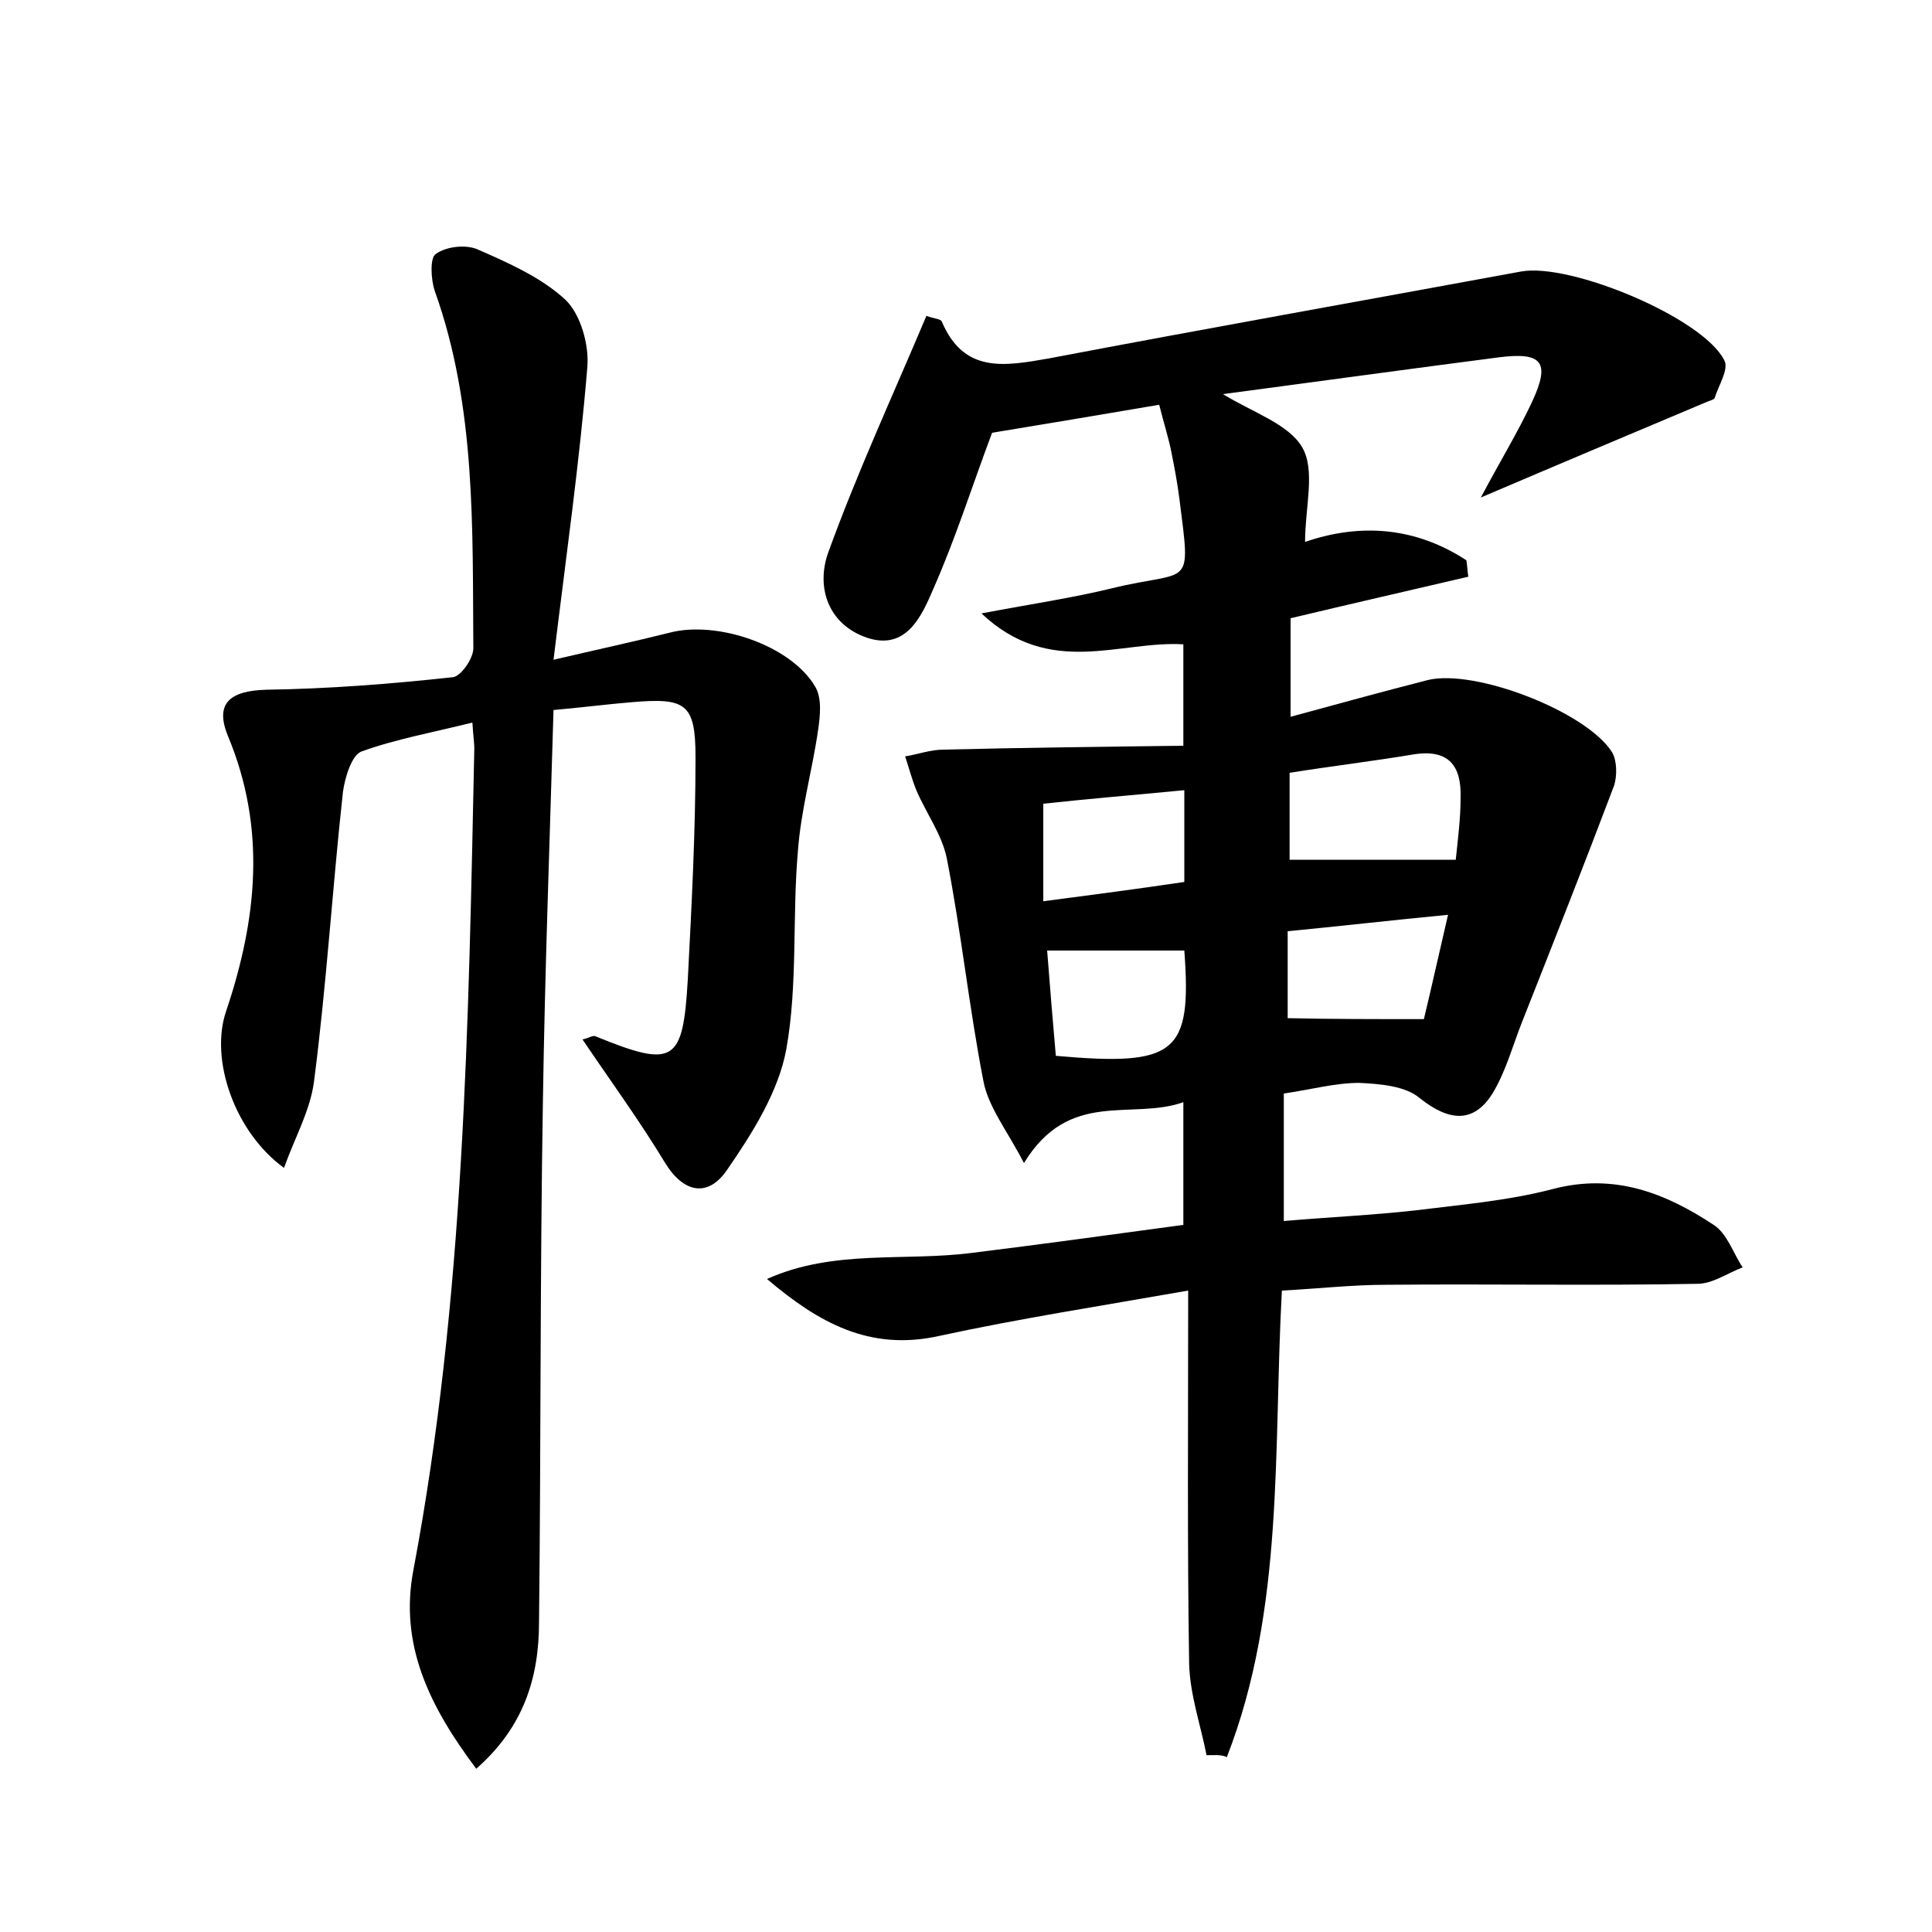 <?xml version="1.0" encoding="utf-8"?>
<!-- Generator: Adobe Illustrator 22.0.0, SVG Export Plug-In . SVG Version: 6.00 Build 0)  -->
<svg version="1.1" id="图层_1" xmlns="http://www.w3.org/2000/svg" xmlns:xlink="http://www.w3.org/1999/xlink" x="0px" y="0px"
	 viewBox="0 0 200 200" style="enable-background:new 0 0 200 200;" xml:space="preserve">
<style type="text/css">
	.st0{fill:#FFFFFF;}
</style>
<g>
	
	<path d="M124.9,181.7c-0.6-3.1-1.7-6.2-1.8-9.4c-0.2-12.5-0.1-24.9-0.1-38.7c-9.1,1.6-17.5,2.9-25.8,4.7
		c-7.2,1.6-12.5-1.4-17.8-5.9c6.9-3.1,14.2-1.8,21.2-2.7c7.3-0.9,14.5-1.9,21.9-2.9c0-4.2,0-8.1,0-12.7c-5.4,1.9-11.8-1.4-16.5,6.3
		c-1.7-3.3-3.7-5.8-4.2-8.5c-1.5-7.7-2.3-15.5-3.8-23.1c-0.5-2.4-2.1-4.6-3.1-6.9c-0.5-1.2-0.8-2.4-1.2-3.6c1.3-0.2,2.6-0.7,4-0.7
		c8.2-0.2,16.4-0.3,24.8-0.4c0-4.2,0-7.2,0-10.5c-6.6-0.4-13.8,3.5-20.9-3.2c5.3-1,9.4-1.6,13.5-2.6c8.2-2,8.2,0.3,7-9.2
		c-0.2-1.6-0.5-3.2-0.8-4.7c-0.3-1.6-0.8-3.1-1.3-5.1c-5.9,1-11.8,2-17.3,2.9c-2.1,5.6-3.8,11-6.1,16.2c-1.2,2.8-2.8,6.4-6.9,5
		c-4-1.4-5.2-5.2-4-8.7c3-8.3,6.7-16.3,10.2-24.6c0.8,0.3,1.5,0.3,1.6,0.6c2.3,5.4,6.5,4.6,11.1,3.8c16.3-3.1,32.6-6,48.9-9
		c5.1-0.9,18.8,4.8,21,9.2c0.5,0.9-0.6,2.6-1,3.9c-0.1,0.2-0.6,0.3-0.8,0.4c-7.6,3.2-15.2,6.4-23.4,9.9c1.9-3.6,3.8-6.7,5.3-9.9
		c1.9-4.1,1.1-5.2-3.5-4.6c-9.3,1.2-18.7,2.5-28.5,3.8c3.1,1.9,6.8,3.1,8.2,5.5c1.4,2.4,0.3,6.2,0.3,9.8c5.8-2,11.5-1.5,16.7,1.9
		c0.1,0.6,0.1,1.1,0.2,1.7c-6,1.4-12.1,2.8-18.4,4.3c0,3.1,0,6.3,0,10.2c4.8-1.3,9.5-2.6,14.2-3.8c4.9-1.2,16.5,3.3,19.1,7.5
		c0.5,0.9,0.5,2.4,0.2,3.4c-3.1,8.2-6.3,16.3-9.5,24.4c-1,2.5-1.7,5.2-3.1,7.5c-2,3.2-4.6,2.8-7.5,0.5c-1.5-1.3-4.2-1.5-6.3-1.6
		c-2.5,0-5,0.7-7.8,1.1c0,4.2,0,8.3,0,13.2c4.6-0.4,9.1-0.6,13.6-1.1c4.8-0.6,9.6-1,14.2-2.2c6.4-1.7,11.7,0.4,16.7,3.7
		c1.4,0.9,2,2.9,3,4.4c-1.6,0.6-3.1,1.7-4.7,1.7c-10.7,0.2-21.4,0-32.2,0.1c-3.5,0-7,0.4-10.8,0.6c-0.9,16.4,0.3,32.9-5.7,48.3
		C126.4,181.6,125.6,181.7,124.9,181.7z M150.7,89c0.2-2,0.5-4.2,0.5-6.4c0.1-3.3-1.2-5.1-4.9-4.5c-4.2,0.7-8.4,1.2-12.8,1.9
		c0,3.4,0,6.4,0,9C139.2,89,144.7,89,150.7,89z M147.4,105.5c0.7-2.9,1.5-6.5,2.5-10.8c-6.2,0.6-11.4,1.2-16.6,1.7c0,3.3,0,6.1,0,9
		C137.9,105.5,142.2,105.5,147.4,105.5z M122.6,98.4c-4.8,0-9.3,0-14.2,0c0.3,3.9,0.6,7.5,0.9,10.9
		C121.7,110.4,123.4,109.1,122.6,98.4z M122.6,81.8c-5.2,0.5-10,0.9-14.6,1.4c0,3.4,0,6.6,0,10.1c5.3-0.7,9.9-1.3,14.6-2
		C122.6,88,122.6,85.2,122.6,81.8z"/>
	<path d="M57.3,73.5c-0.4,13.8-0.9,27.2-1.1,40.6c-0.3,17.9-0.2,35.8-0.4,53.8c0,5.8-1.6,10.9-6.5,15.2c-4.8-6.4-8-12.8-6.5-20.6
		c5.3-28.1,5.7-56.6,6.3-85c0-0.6-0.1-1.2-0.2-2.7c-4,1-7.9,1.7-11.5,3c-1,0.4-1.7,2.7-1.9,4.2c-1.1,10-1.7,20-3,30
		c-0.4,3-2,5.8-3.1,8.9c-5.1-3.7-7.7-11.2-6-16.2c3.2-9.5,4.2-18.9,0.2-28.5c-1.4-3.4,0.2-4.7,4-4.8c6.5-0.1,12.9-0.6,19.3-1.3
		c0.8-0.1,2.1-1.9,2.1-3c-0.1-12.4,0.3-25-4-37c-0.4-1.2-0.5-3.4,0.1-3.8c1.1-0.8,3.1-1,4.3-0.5c3.2,1.4,6.6,2.9,9.1,5.2
		c1.6,1.5,2.5,4.7,2.3,7c-0.8,9.8-2.2,19.6-3.5,30.3c4.7-1.1,8.4-1.9,12-2.8c4.9-1.3,12.6,1.3,15.1,5.6c0.7,1.2,0.5,3,0.3,4.4
		c-0.6,4.2-1.8,8.4-2.1,12.6c-0.6,6.8,0,13.8-1.2,20.5c-0.8,4.4-3.5,8.7-6.2,12.6c-1.9,2.7-4.4,2.4-6.4-0.9
		c-2.6-4.3-5.6-8.4-8.5-12.7c0.6-0.1,1.1-0.5,1.4-0.3c8.1,3.3,9,2.7,9.5-5.9c0.4-7.7,0.8-15.3,0.8-23c0-5.6-1-6.2-6.7-5.7
		C62.9,72.9,60.6,73.2,57.3,73.5z"/>
	
	
	
	
</g>
</svg>
